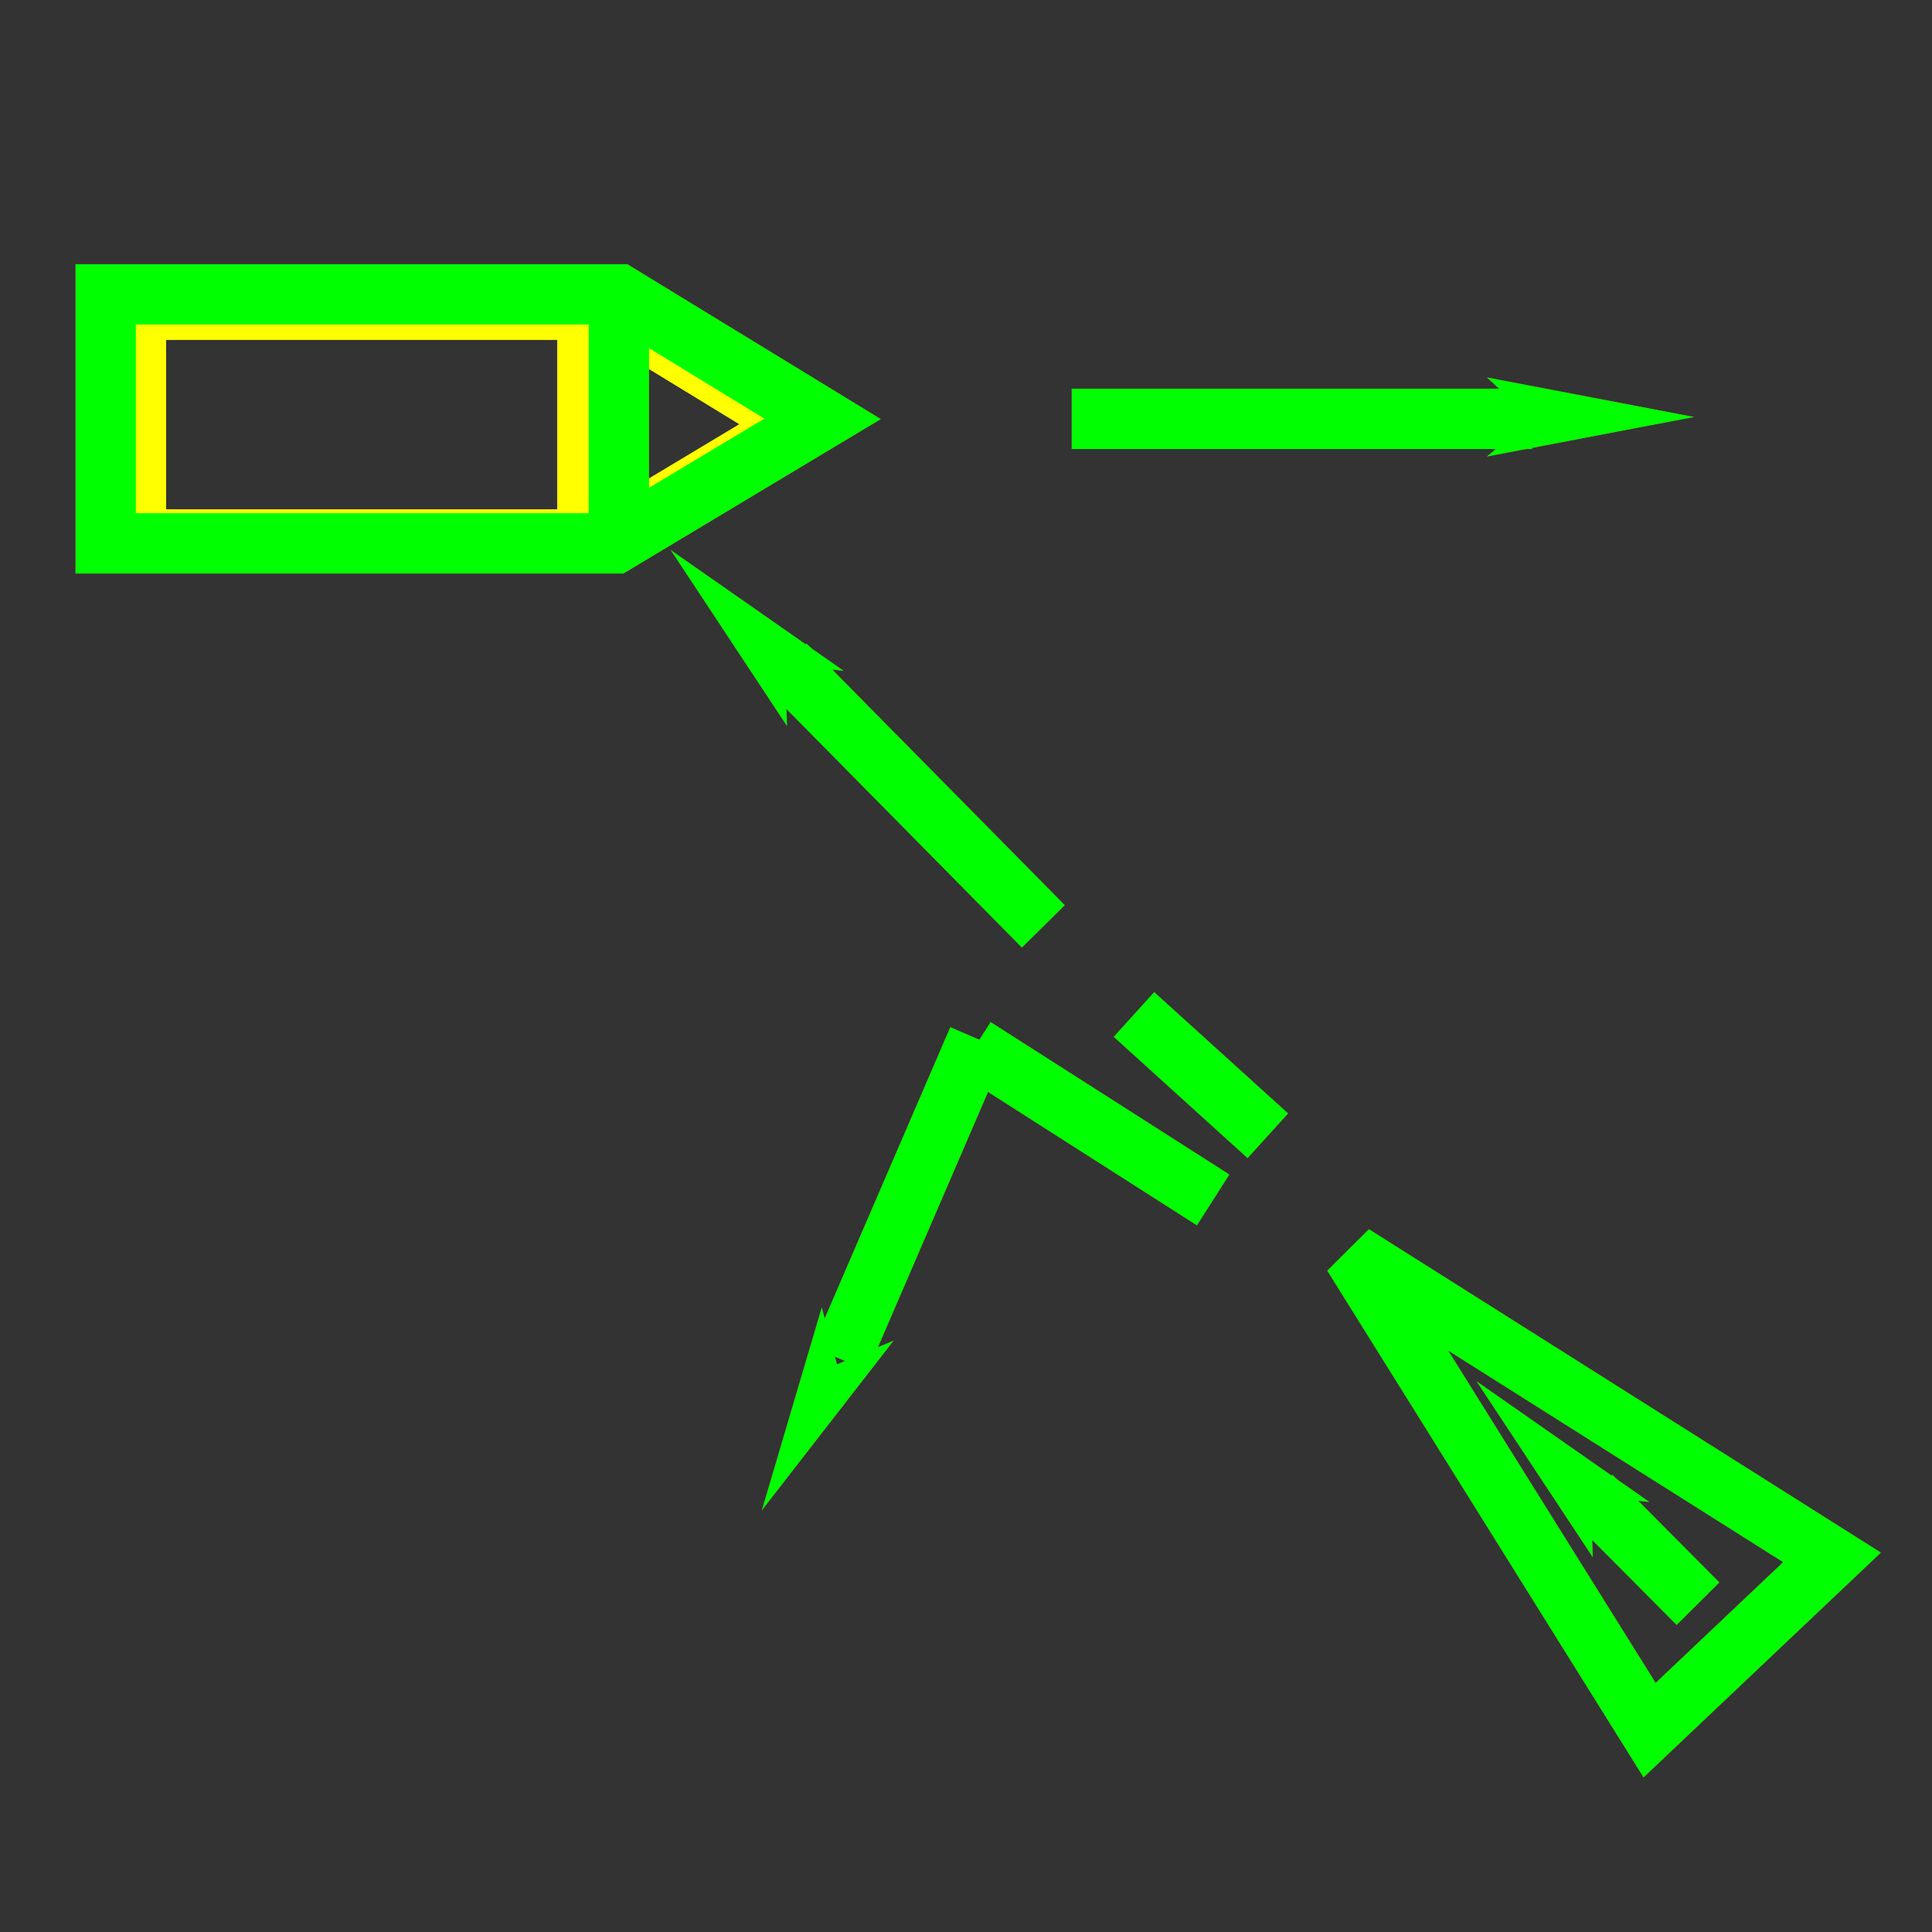 <?xml version="1.0" encoding="utf-8"?>
<!-- Generator: Adobe Illustrator 14.0.0, SVG Export Plug-In . SVG Version: 6.00 Build 43363)  -->
<!DOCTYPE svg PUBLIC "-//W3C//DTD SVG 1.1//EN" "http://www.w3.org/Graphics/SVG/1.1/DTD/svg11.dtd">
<svg version="1.1" id="图层_1" xmlns="http://www.w3.org/2000/svg" xmlns:xlink="http://www.w3.org/1999/xlink" x="0px" y="0px"
	 width="64px" height="64px" viewBox="0 0 64 64" enable-background="new 0 0 64 64" xml:space="preserve">
<rect x="0" y="0" width="64" height="64" fill="#333333" stroke="none"/>
<g id="Blue">
	<polygon fill="none" stroke-width="2" stroke="#FFFF00" points="4.5,10.252 20.197,10.252 26.43,14.061 20.082,17.87 4.5,17.87 	"/>
	<line fill="none" stroke-width="2" stroke="#FFFF00" x1="19.465" y1="10.252" x2="19.465" y2="18"/>
	<polygon fill="none" stroke-width="2" stroke="#0000FF" points="3.5,9.75 20.5,9.75 27.25,13.875 20.375,18 3.5,18 	"/>
	<line fill="none" stroke-width="2" stroke="#0000FF" x1="20.5" y1="9.75" x2="20.5" y2="18"/>
	<line fill="none" stroke-width="2" stroke="#0000FF" x1="35.5" y1="13.875" x2="50.75" y2="13.875"/>
	<polygon fill="#0000FF" points="49.25,15.125 50.75,13.875 49.25,12.5 56.125,13.813 	"/>
	<polygon fill="#0000FF" points="27.952,22.223 26.009,22.021 26.072,24.056 22.214,18.216 	"/>
	<polygon fill="#0000FF" points="54.645,49.758 52.701,49.556 52.764,51.59 48.906,45.75 	"/>
	<polygon fill="#0000FF" points="27.222,43.307 27.728,45.193 29.605,44.408 25.233,50.038 	"/>
	<polygon fill="none" stroke-width="2" stroke="#0000FF" points="60.688,51.59 44.813,41.563 54.645,57.313 	"/>
	<line fill="none" stroke-width="2" stroke="#0000FF" x1="42" y1="37.625" x2="37.563" y2="33.605"/>
	<line fill="none" stroke-width="2" stroke="#0000FF" x1="34.563" y1="30.688" x2="26.009" y2="22.021"/>
	<line fill="none" stroke-width="2" stroke="#0000FF" x1="52.701" y1="49.556" x2="56.25" y2="53.125"/>
	<line fill="none" stroke-width="2" stroke="#0000FF" x1="40.188" y1="39.75" x2="32.278" y2="34.699"/>
	<line fill="none" stroke-width="2" stroke="#0000FF" x1="32.398" y1="34.421" x2="27.828" y2="45.017"/>
</g>
<g id="Red">
	<polygon fill="none" stroke-width="2" stroke="#FFFF00" points="4.5,10.252 20.197,10.252 26.43,14.061 20.082,17.87 4.5,17.87 	"/>
	<line fill="none" stroke-width="2" stroke="#FFFF00" x1="19.465" y1="10.252" x2="19.465" y2="18"/>
	<polygon fill="none" stroke-width="2" stroke="#FF0000" points="3.5,9.75 20.5,9.75 27.25,13.875 20.375,18 3.5,18 	"/>
	<line fill="none" stroke-width="2" stroke="#FF0000" x1="20.5" y1="9.75" x2="20.5" y2="18"/>
	<line fill="none" stroke-width="2" stroke="#FF0000" x1="35.5" y1="13.875" x2="50.75" y2="13.875"/>
	<polygon fill="#FF0000" points="49.25,15.125 50.75,13.875 49.25,12.5 56.125,13.813 	"/>
	<polygon fill="#FF0000" points="27.952,22.223 26.009,22.021 26.072,24.056 22.214,18.216 	"/>
	<polygon fill="#FF0000" points="54.645,49.758 52.701,49.556 52.764,51.59 48.906,45.75 	"/>
	<polygon fill="#FF0000" points="27.222,43.307 27.728,45.193 29.605,44.408 25.233,50.038 	"/>
	<polygon fill="none" stroke-width="2" stroke="#FF0000" points="60.688,51.59 44.813,41.563 54.645,57.313 	"/>
	<line fill="none" stroke-width="2" stroke="#FF0000" x1="42" y1="37.625" x2="37.563" y2="33.605"/>
	<line fill="none" stroke-width="2" stroke="#FF0000" x1="34.563" y1="30.688" x2="26.009" y2="22.021"/>
	<line fill="none" stroke-width="2" stroke="#FF0000" x1="52.701" y1="49.556" x2="56.25" y2="53.125"/>
	<line fill="none" stroke-width="2" stroke="#FF0000" x1="40.188" y1="39.75" x2="32.278" y2="34.699"/>
	<line fill="none" stroke-width="2" stroke="#FF0000" x1="32.398" y1="34.421" x2="27.828" y2="45.017"/>
</g>
<g id="White">
	<polygon fill="none" stroke-width="2" stroke="#FFFF00" points="4.5,10.252 20.197,10.252 26.43,14.061 20.082,17.87 4.5,17.87 	"/>
	<line fill="none" stroke-width="2" stroke="#FFFF00" x1="19.465" y1="10.252" x2="19.465" y2="18"/>
	<polygon fill="none" stroke-width="2" stroke="#00FF00" points="3.5,9.75 20.5,9.75 27.25,13.875 20.375,18 3.5,18 	"/>
	<line fill="none" stroke-width="2" stroke="#00FF00" x1="20.5" y1="9.75" x2="20.5" y2="18"/>
	<line fill="none" stroke-width="2" stroke="#00FF00" x1="35.5" y1="13.875" x2="50.75" y2="13.875"/>
	<polygon fill="#00FF00" points="49.25,15.125 50.75,13.875 49.25,12.5 56.125,13.813 	"/>
	<polygon fill="#00FF00" points="27.952,22.223 26.009,22.021 26.072,24.056 22.214,18.216 	"/>
	<polygon fill="#00FF00" points="54.645,49.758 52.701,49.556 52.764,51.59 48.906,45.75 	"/>
	<polygon fill="#00FF00" points="27.222,43.307 27.728,45.193 29.605,44.408 25.233,50.038 	"/>
	<polygon fill="none" stroke-width="2" stroke="#00FF00" points="60.688,51.59 44.813,41.563 54.645,57.313 	"/>
	<line fill="none" stroke-width="2" stroke="#00FF00" x1="42" y1="37.625" x2="37.563" y2="33.605"/>
	<line fill="none" stroke-width="2" stroke="#00FF00" x1="34.563" y1="30.688" x2="26.009" y2="22.021"/>
	<line fill="none" stroke-width="2" stroke="#00FF00" x1="52.701" y1="49.556" x2="56.25" y2="53.125"/>
	<line fill="none" stroke-width="2" stroke="#00FF00" x1="40.188" y1="39.75" x2="32.278" y2="34.699"/>
	<line fill="none" stroke-width="2" stroke="#00FF00" x1="32.398" y1="34.421" x2="27.828" y2="45.017"/>
</g>
</svg>
